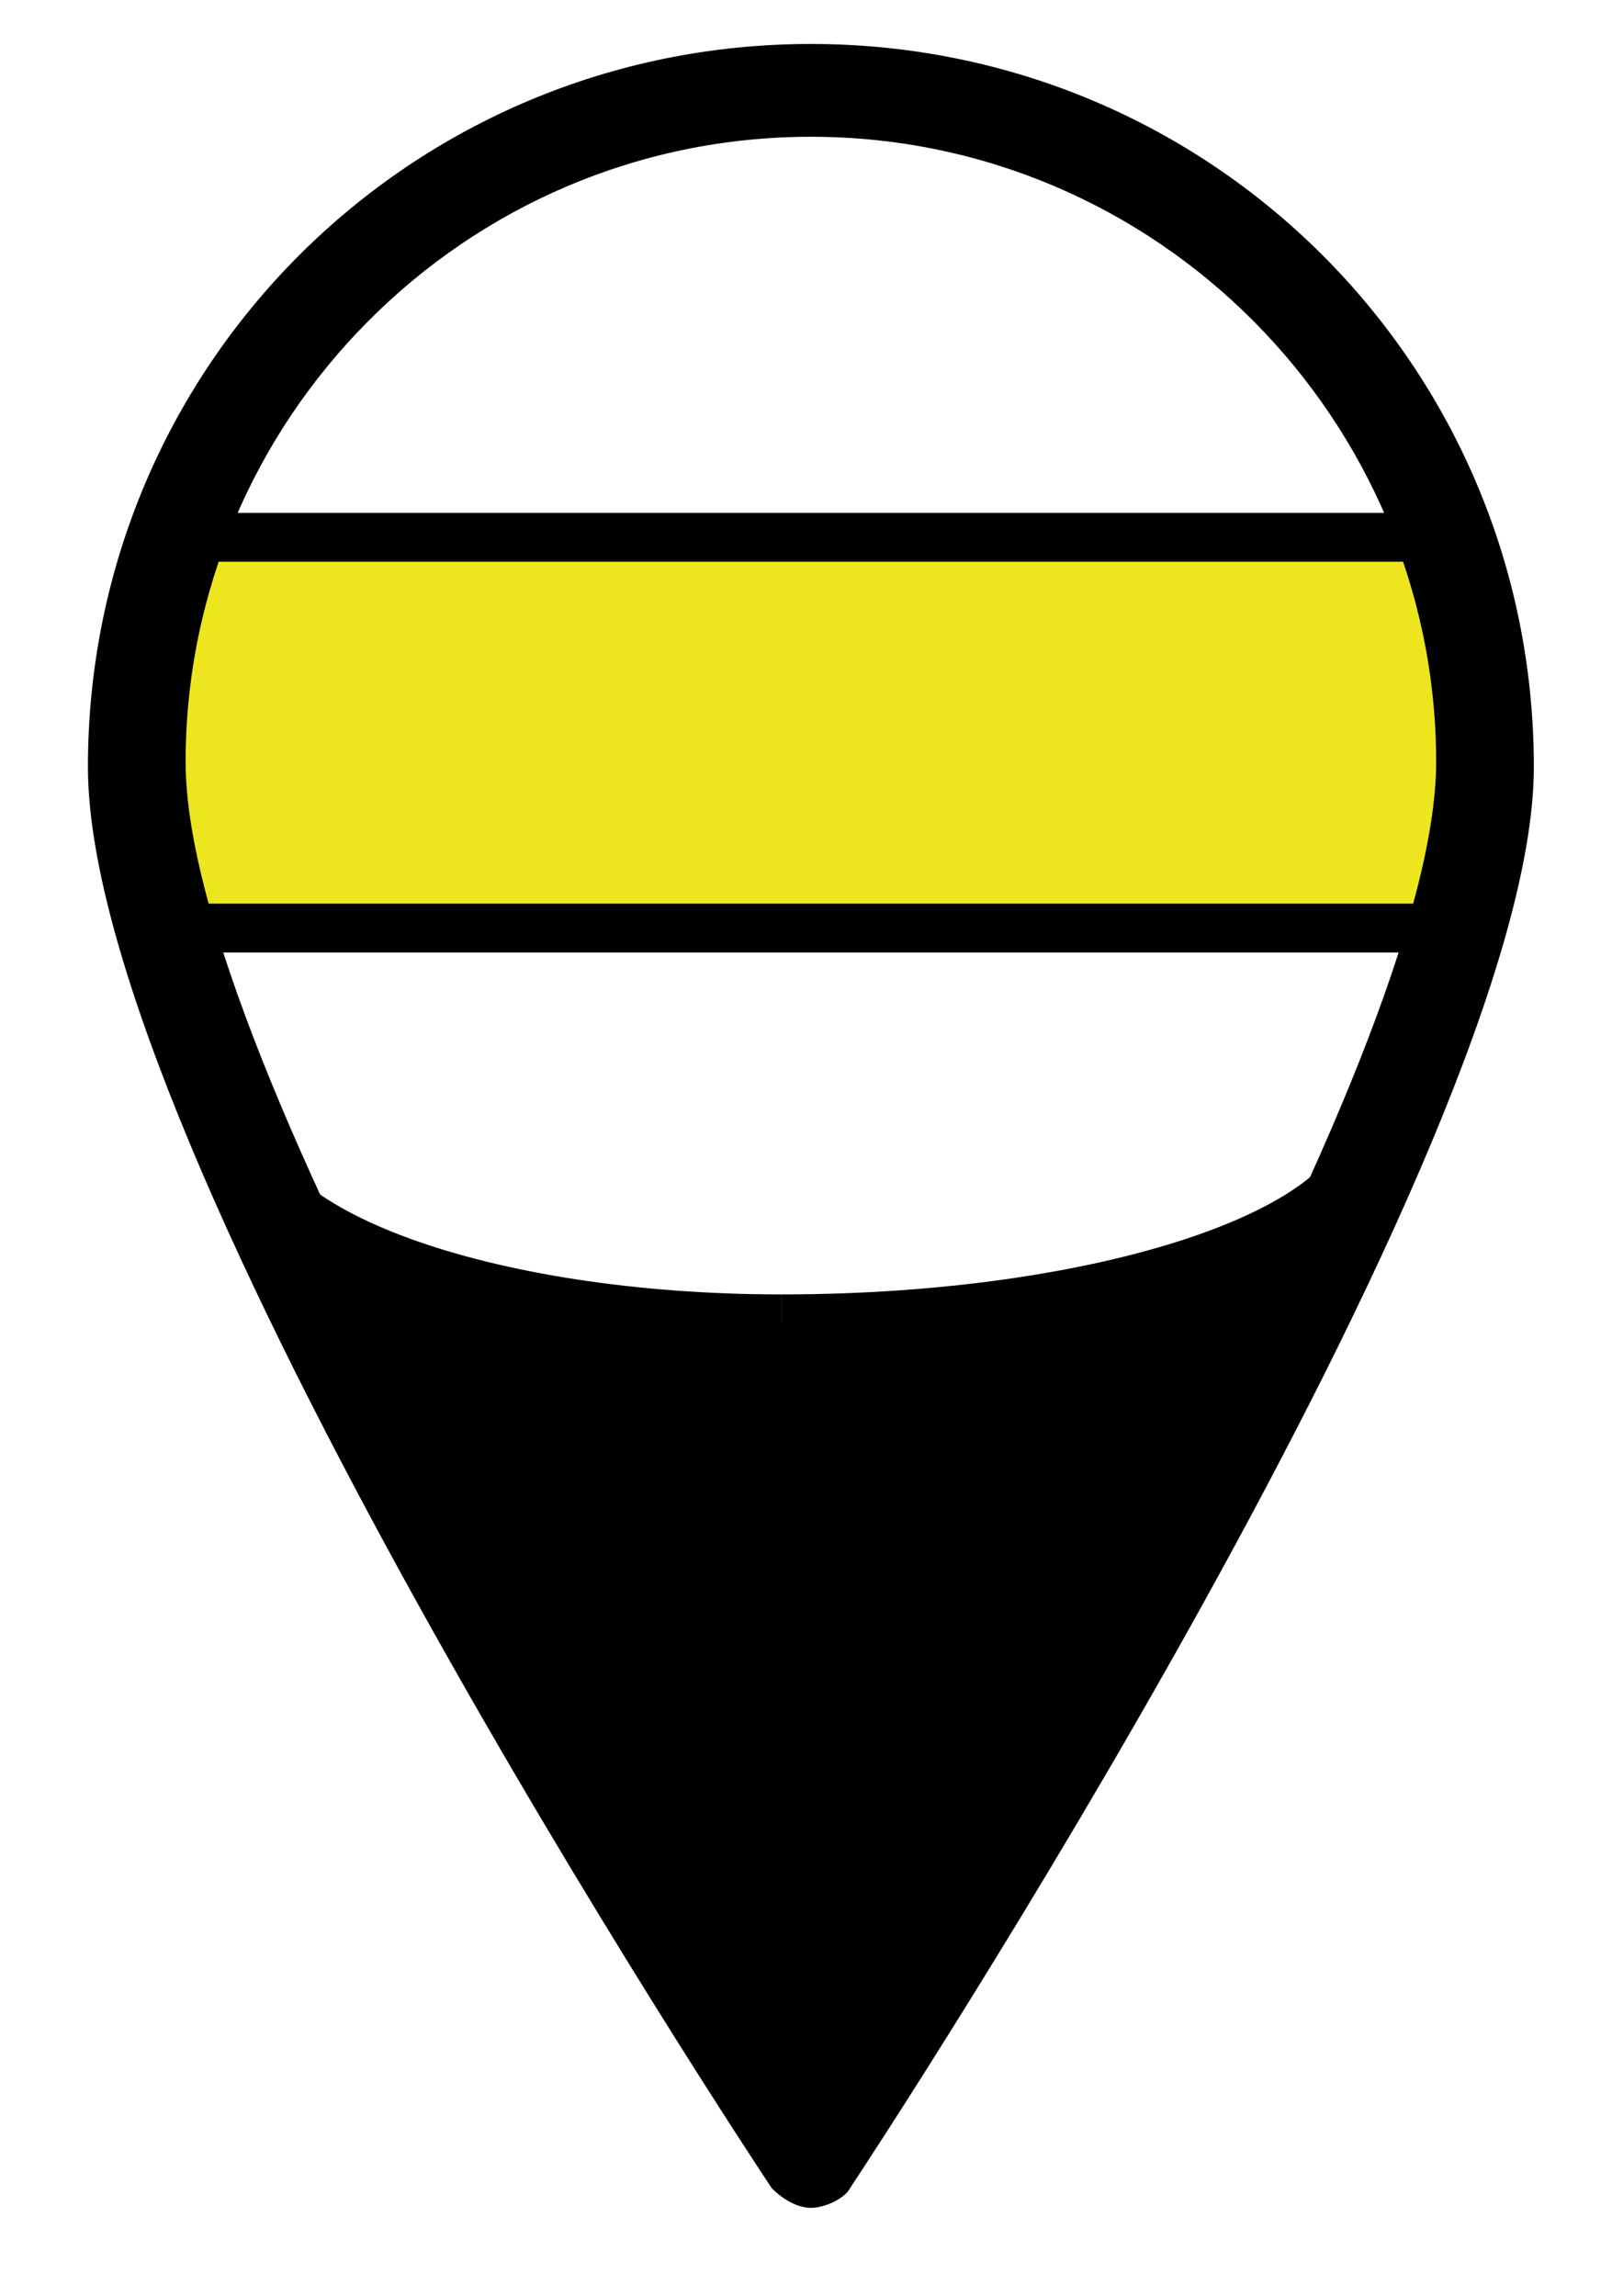 <?xml version="1.0" encoding="utf-8"?>
<!-- Generator: Adobe Illustrator 21.1.0, SVG Export Plug-In . SVG Version: 6.00 Build 0)  -->
<svg version="1.1" id="Layer_1" xmlns="http://www.w3.org/2000/svg" xmlns:xlink="http://www.w3.org/1999/xlink" x="0px" y="0px"
	 viewBox="0 0 33 47" style="enable-background:new 0 0 33 47;" xml:space="preserve" width="33" height="47">
<style type="text/css">
	.st0{fill:#EDE61F;}
	.st1{fill:none;stroke:#000000;stroke-miterlimit:10;}
	.st2{fill:none;}
</style>
<path class="st0" d="M30,12c0.2,0.3,0.1,1.2,0,3c-0.2,3.4-0.7,3.9-1,4c-0.2,0.1-0.8,0.4-2,0c0,0-1.3,0-4,0c-1.8,0-3.7,0-5.5,0
	c-3.5,0-7,0-10.5,0c-1.3,0-2,0-2,0c-0.3,0.1-0.7,0.1-1,0c-1-0.5-1-2.4-1-4c0-1.8,0-3.4,1-4c0.6-0.3,1.2-0.2,2,0
	c3.1,0.6,3-0.4,11.5,0c0.3,0,0.2,0,0.6,0C26.7,11.4,29.1,10.6,30,12z"/>
<path d="M16.6,45.2c-0.3,0-0.6-0.2-0.8-0.4c-0.6-0.9-14-21.2-14-29.1c0-8.2,6.6-14.8,14.8-14.8s14.8,6.6,14.8,14.8
	c0,7.8-13.4,28.2-14,29.1C17.3,45,16.9,45.2,16.6,45.2z M16.6,2.8C9.5,2.8,3.8,8.6,3.8,15.6c0,6.2,9.8,22,12.8,26.7
	c3-4.6,12.8-20.5,12.8-26.7C29.4,8.6,23.7,2.8,16.6,2.8z"/>
<path class="st1" d="M24.5,29.5"/>
<path class="st1" d="M5,23c0,2.2,4.9,4,11,4"/>
<path class="st1" d="M28,23c0,2.2-5.4,4-12,4"/>
<line class="st1" x1="3.5" y1="11" x2="29.5" y2="11"/>
<line class="st1" x1="4" y1="19" x2="29.5" y2="19"/>
<path class="st1" d="M15.5,38.5"/>
<line class="st2" x1="6" y1="25" x2="28" y2="25"/>
<path d="M16.5,43L6,25c2.1,0.9,5.8,2.1,10.5,2.1c2.3,0,6.2-0.3,10.5-2.1L16.5,43z"/>
</svg>
